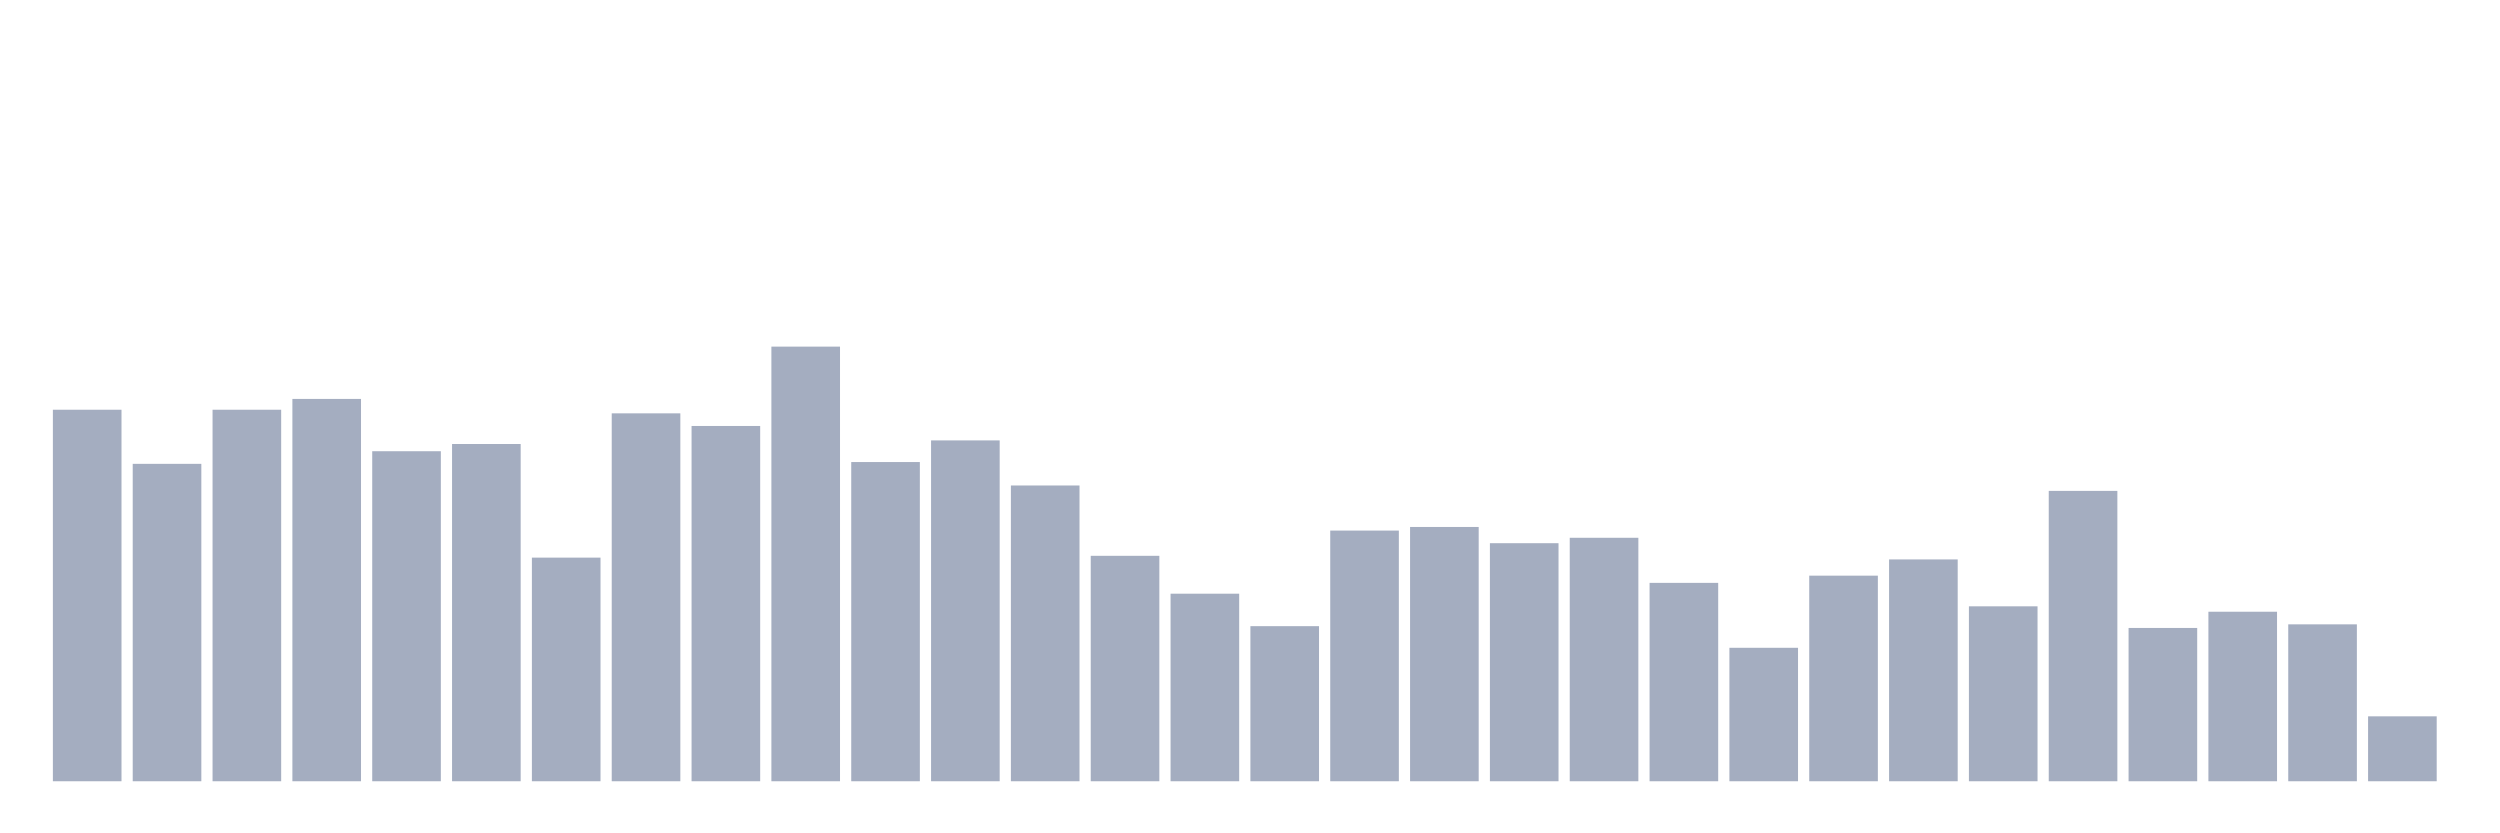 <svg xmlns="http://www.w3.org/2000/svg" viewBox="0 0 480 160"><g transform="translate(10,10)"><rect class="bar" x="0.153" width="13.175" y="68.67" height="71.33" fill="rgb(164,173,192)"></rect><rect class="bar" x="15.482" width="13.175" y="79.058" height="60.942" fill="rgb(164,173,192)"></rect><rect class="bar" x="30.81" width="13.175" y="68.67" height="71.33" fill="rgb(164,173,192)"></rect><rect class="bar" x="46.138" width="13.175" y="66.593" height="73.407" fill="rgb(164,173,192)"></rect><rect class="bar" x="61.466" width="13.175" y="76.634" height="63.366" fill="rgb(164,173,192)"></rect><rect class="bar" x="76.794" width="13.175" y="75.249" height="64.751" fill="rgb(164,173,192)"></rect><rect class="bar" x="92.123" width="13.175" y="97.064" height="42.936" fill="rgb(164,173,192)"></rect><rect class="bar" x="107.451" width="13.175" y="69.363" height="70.637" fill="rgb(164,173,192)"></rect><rect class="bar" x="122.779" width="13.175" y="71.787" height="68.213" fill="rgb(164,173,192)"></rect><rect class="bar" x="138.107" width="13.175" y="56.551" height="83.449" fill="rgb(164,173,192)"></rect><rect class="bar" x="153.436" width="13.175" y="78.712" height="61.288" fill="rgb(164,173,192)"></rect><rect class="bar" x="168.764" width="13.175" y="74.557" height="65.443" fill="rgb(164,173,192)"></rect><rect class="bar" x="184.092" width="13.175" y="83.213" height="56.787" fill="rgb(164,173,192)"></rect><rect class="bar" x="199.42" width="13.175" y="96.717" height="43.283" fill="rgb(164,173,192)"></rect><rect class="bar" x="214.748" width="13.175" y="103.989" height="36.011" fill="rgb(164,173,192)"></rect><rect class="bar" x="230.077" width="13.175" y="110.222" height="29.778" fill="rgb(164,173,192)"></rect><rect class="bar" x="245.405" width="13.175" y="91.87" height="48.13" fill="rgb(164,173,192)"></rect><rect class="bar" x="260.733" width="13.175" y="91.177" height="48.823" fill="rgb(164,173,192)"></rect><rect class="bar" x="276.061" width="13.175" y="94.294" height="45.706" fill="rgb(164,173,192)"></rect><rect class="bar" x="291.39" width="13.175" y="93.255" height="46.745" fill="rgb(164,173,192)"></rect><rect class="bar" x="306.718" width="13.175" y="101.911" height="38.089" fill="rgb(164,173,192)"></rect><rect class="bar" x="322.046" width="13.175" y="114.377" height="25.623" fill="rgb(164,173,192)"></rect><rect class="bar" x="337.374" width="13.175" y="100.526" height="39.474" fill="rgb(164,173,192)"></rect><rect class="bar" x="352.702" width="13.175" y="97.41" height="42.59" fill="rgb(164,173,192)"></rect><rect class="bar" x="368.031" width="13.175" y="106.413" height="33.587" fill="rgb(164,173,192)"></rect><rect class="bar" x="383.359" width="13.175" y="84.252" height="55.748" fill="rgb(164,173,192)"></rect><rect class="bar" x="398.687" width="13.175" y="110.568" height="29.432" fill="rgb(164,173,192)"></rect><rect class="bar" x="414.015" width="13.175" y="107.452" height="32.548" fill="rgb(164,173,192)"></rect><rect class="bar" x="429.344" width="13.175" y="109.875" height="30.125" fill="rgb(164,173,192)"></rect><rect class="bar" x="444.672" width="13.175" y="127.535" height="12.465" fill="rgb(164,173,192)"></rect></g></svg>